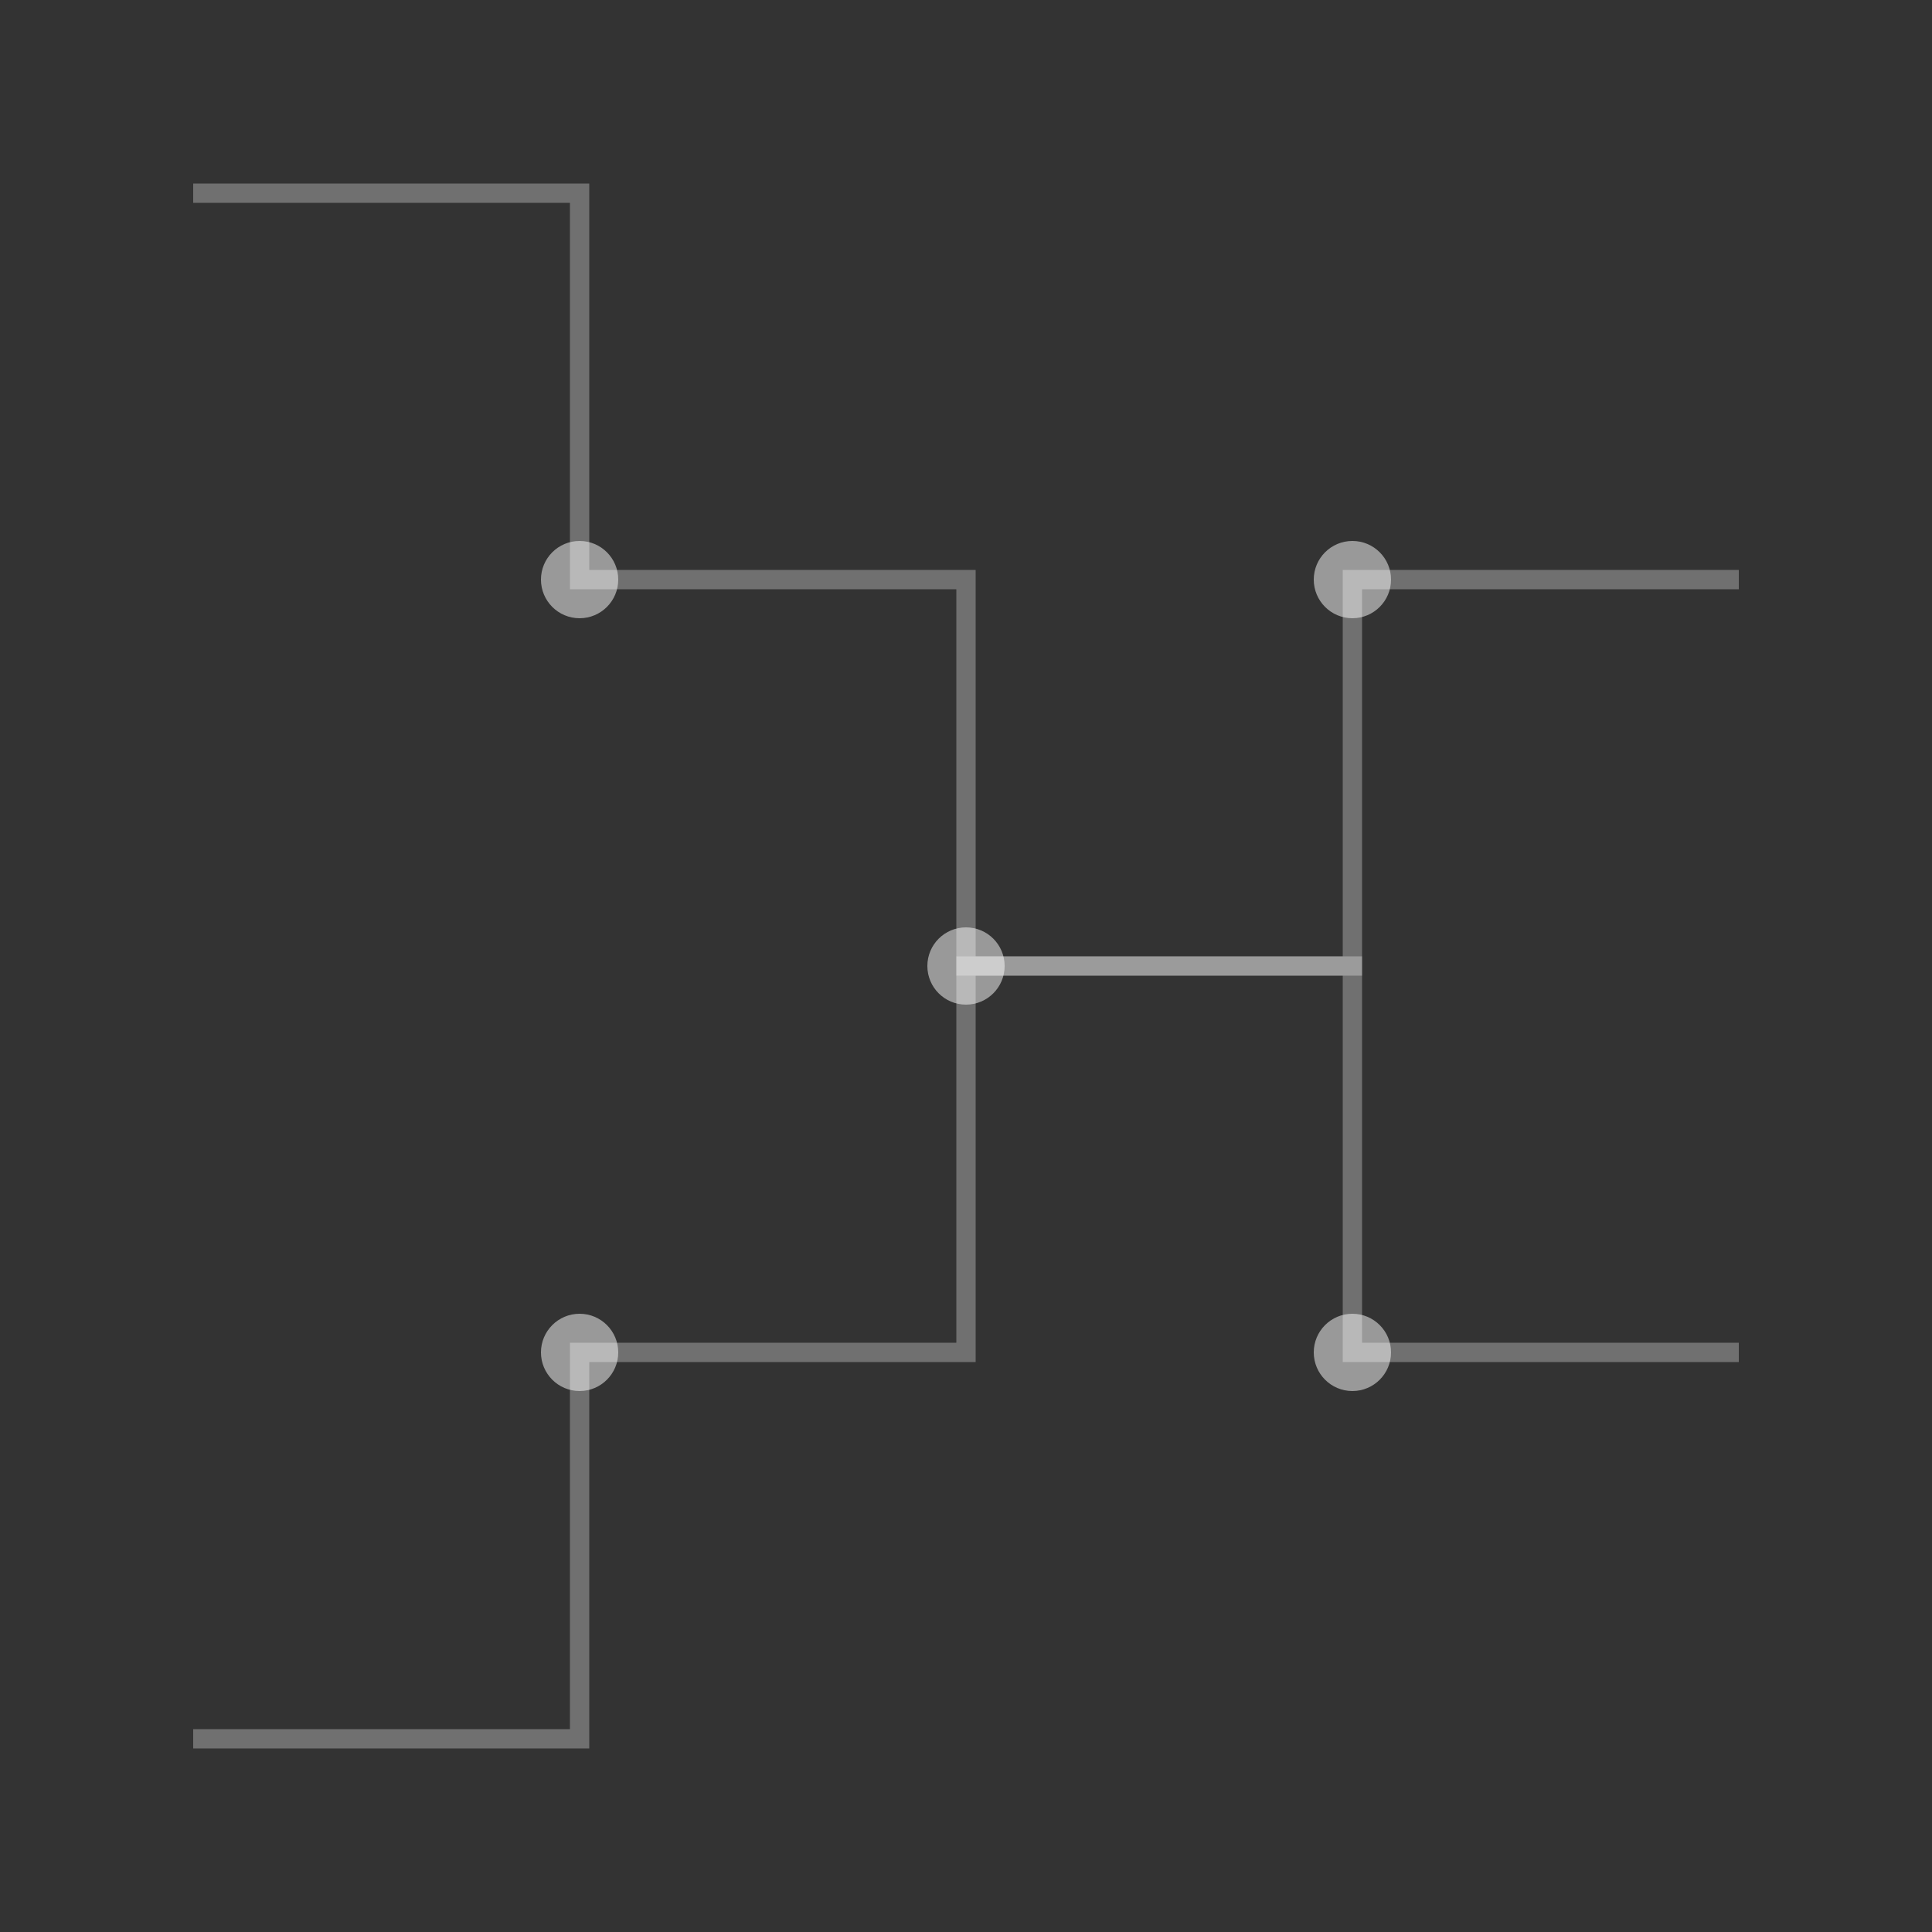<svg width="100" height="100" viewBox="0 0 100 100" xmlns="http://www.w3.org/2000/svg">
  <rect x="0" y="0" width="100" height="100" fill="#333333" stroke="none"/>
  <path d="M10,10 L30,10 L30,30 L50,30 L50,50 L70,50 L70,70 L90,70" stroke="white" stroke-width="1" fill="none" opacity="0.3"/>
  <path d="M10,90 L30,90 L30,70 L50,70 L50,50 L70,50 L70,30 L90,30" stroke="white" stroke-width="1" fill="none" opacity="0.3"/>
  <circle cx="30" cy="30" r="2" fill="white" opacity="0.5"/>
  <circle cx="50" cy="50" r="2" fill="white" opacity="0.5"/>
  <circle cx="70" cy="70" r="2" fill="white" opacity="0.5"/>
  <circle cx="30" cy="70" r="2" fill="white" opacity="0.5"/>
  <circle cx="70" cy="30" r="2" fill="white" opacity="0.5"/>
</svg> 